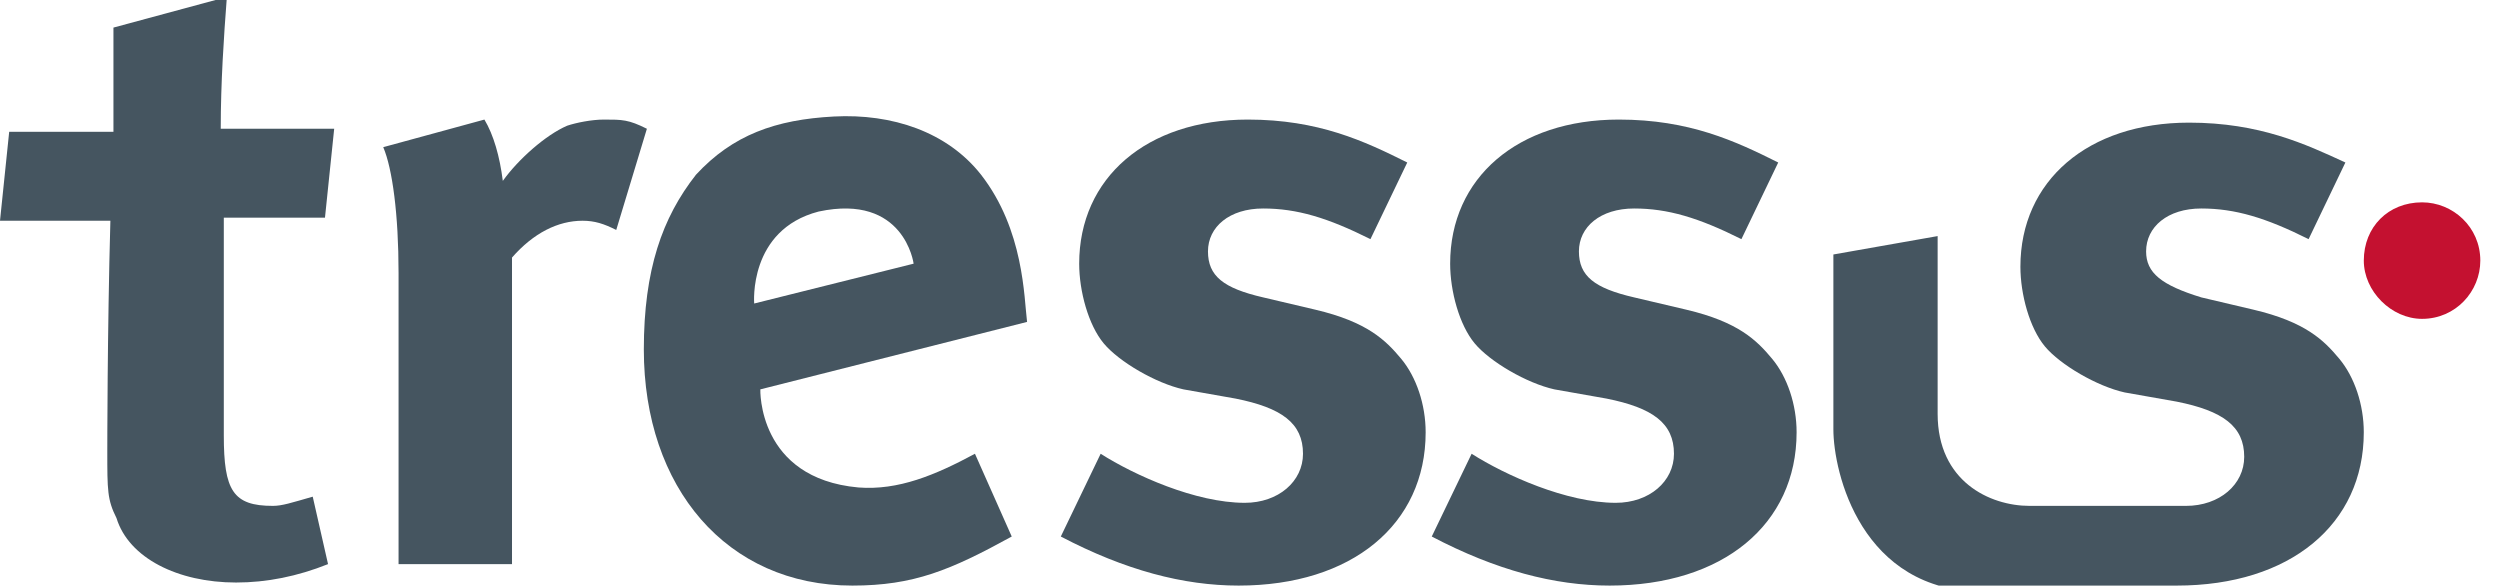 <svg width="111" height="26" viewBox="0 0 111 26" fill="none" xmlns="http://www.w3.org/2000/svg">
<g clip-path="url(#clip0)">
<path fill-rule="evenodd" clip-rule="evenodd" d="M38.115 21.644C33.623 21.236 33.759 17.288 33.759 17.288L45.602 14.293C45.465 13.204 45.465 10.209 43.56 7.759C42.062 5.853 39.612 5.037 37.026 5.173C34.439 5.309 32.534 5.989 30.9 7.759C29.403 9.665 28.586 11.979 28.586 15.518C28.586 21.644 32.261 26 37.843 26C40.565 26 42.199 25.319 44.921 23.822L43.288 20.147C41.518 21.099 39.884 21.78 38.115 21.644ZM33.486 13.476L40.565 11.707C40.565 11.707 40.157 8.576 36.345 9.393C33.214 10.209 33.486 13.476 33.486 13.476Z" fill="#455560"/>
<path d="M96.648 26C101.685 26 104.952 23.278 104.952 19.194C104.952 17.969 104.544 16.744 103.863 15.927C103.182 15.11 102.366 14.293 100.052 13.749L97.737 13.204C95.968 12.66 95.287 12.116 95.287 11.163C95.287 10.074 96.24 9.257 97.737 9.257C99.235 9.257 100.596 9.665 102.502 10.618L104.135 7.215C102.366 6.398 100.324 5.445 97.193 5.445C92.701 5.445 89.706 8.032 89.706 11.843C89.706 13.068 90.114 14.566 90.795 15.383C91.476 16.199 93.109 17.152 94.334 17.424L96.648 17.833C98.69 18.241 99.643 18.922 99.643 20.283C99.643 21.508 98.554 22.461 97.057 22.461C94.879 22.461 91.884 22.461 90.114 22.461C88.345 22.461 86.031 21.372 86.031 18.377C86.031 15.519 86.031 10.482 86.031 10.482L81.402 11.299C81.402 11.299 81.402 17.152 81.402 19.058C81.402 20.964 82.627 26.273 88.073 26.273C93.381 26 96.648 26 96.648 26Z" fill="#455560"/>
<path d="M17.696 12.115V25.047H22.733V11.435C23.686 10.346 24.775 9.801 25.864 9.801C26.408 9.801 26.817 9.937 27.361 10.21L28.722 5.717C27.906 5.309 27.633 5.309 26.817 5.309C26.272 5.309 25.591 5.445 25.183 5.581C24.23 5.99 23.005 7.079 22.325 8.032C22.188 6.943 21.916 5.99 21.508 5.309L17.016 6.534C17.424 7.487 17.696 9.529 17.696 12.115Z" fill="#455560"/>
<path d="M55.403 5.309C50.911 5.309 47.916 7.895 47.916 11.707C47.916 12.932 48.325 14.43 49.005 15.246C49.686 16.063 51.319 17.016 52.545 17.288L54.859 17.697C56.901 18.105 57.853 18.785 57.853 20.147C57.853 21.372 56.764 22.325 55.267 22.325C53.089 22.325 50.367 21.1 48.869 20.147L47.1 23.822C49.958 25.32 52.545 26 54.995 26C60.032 26 63.299 23.278 63.299 19.194C63.299 17.969 62.89 16.744 62.21 15.927C61.529 15.11 60.712 14.293 58.398 13.749L56.084 13.204C54.314 12.796 53.634 12.252 53.634 11.162C53.634 10.073 54.587 9.257 56.084 9.257C57.581 9.257 58.943 9.665 60.848 10.618L62.482 7.215C60.576 6.262 58.534 5.309 55.403 5.309Z" fill="#455560"/>
<path d="M71.874 5.309C67.382 5.309 64.387 7.895 64.387 11.707C64.387 12.932 64.795 14.43 65.476 15.246C66.157 16.063 67.79 17.016 69.015 17.288L71.329 17.697C73.371 18.105 74.324 18.785 74.324 20.147C74.324 21.372 73.235 22.325 71.738 22.325C69.56 22.325 66.837 21.1 65.34 20.147L63.57 23.822C66.429 25.32 69.015 26 71.466 26C76.502 26 79.769 23.278 79.769 19.194C79.769 17.969 79.361 16.744 78.68 15.927C78 15.11 77.183 14.293 74.869 13.749L72.555 13.204C70.785 12.796 70.104 12.252 70.104 11.162C70.104 10.073 71.057 9.257 72.555 9.257C74.052 9.257 75.413 9.665 77.319 10.618L78.953 7.215C77.047 6.262 75.005 5.309 71.874 5.309Z" fill="#455560"/>
<path d="M107.54 14.157C109.037 14.157 110.126 12.932 110.126 11.571C110.126 10.073 108.901 8.984 107.54 8.984C106.042 8.984 104.953 10.073 104.953 11.571C104.953 12.932 106.178 14.157 107.54 14.157Z" fill="#C41130"/>
<path d="M5.037 5.853H0.408L0 9.801H4.901C4.764 14.701 4.764 20.01 4.764 20.01C4.764 21.78 4.764 22.188 5.173 23.005C5.717 24.775 7.895 25.864 10.482 25.864C11.843 25.864 13.204 25.591 14.565 25.047L13.885 22.052C12.932 22.325 12.524 22.461 12.115 22.461C10.345 22.461 9.937 21.78 9.937 19.33V9.665H14.429L14.838 5.717H9.801C9.801 3.675 9.937 1.633 10.073 -0.136L5.037 1.225C5.037 1.225 5.037 3.131 5.037 5.853Z" fill="#455560"/>
</g>
<defs>
<clipPath id="clip0">
<rect width="110.262" height="26" fill="white"/>
</clipPath>
</defs>
</svg>
